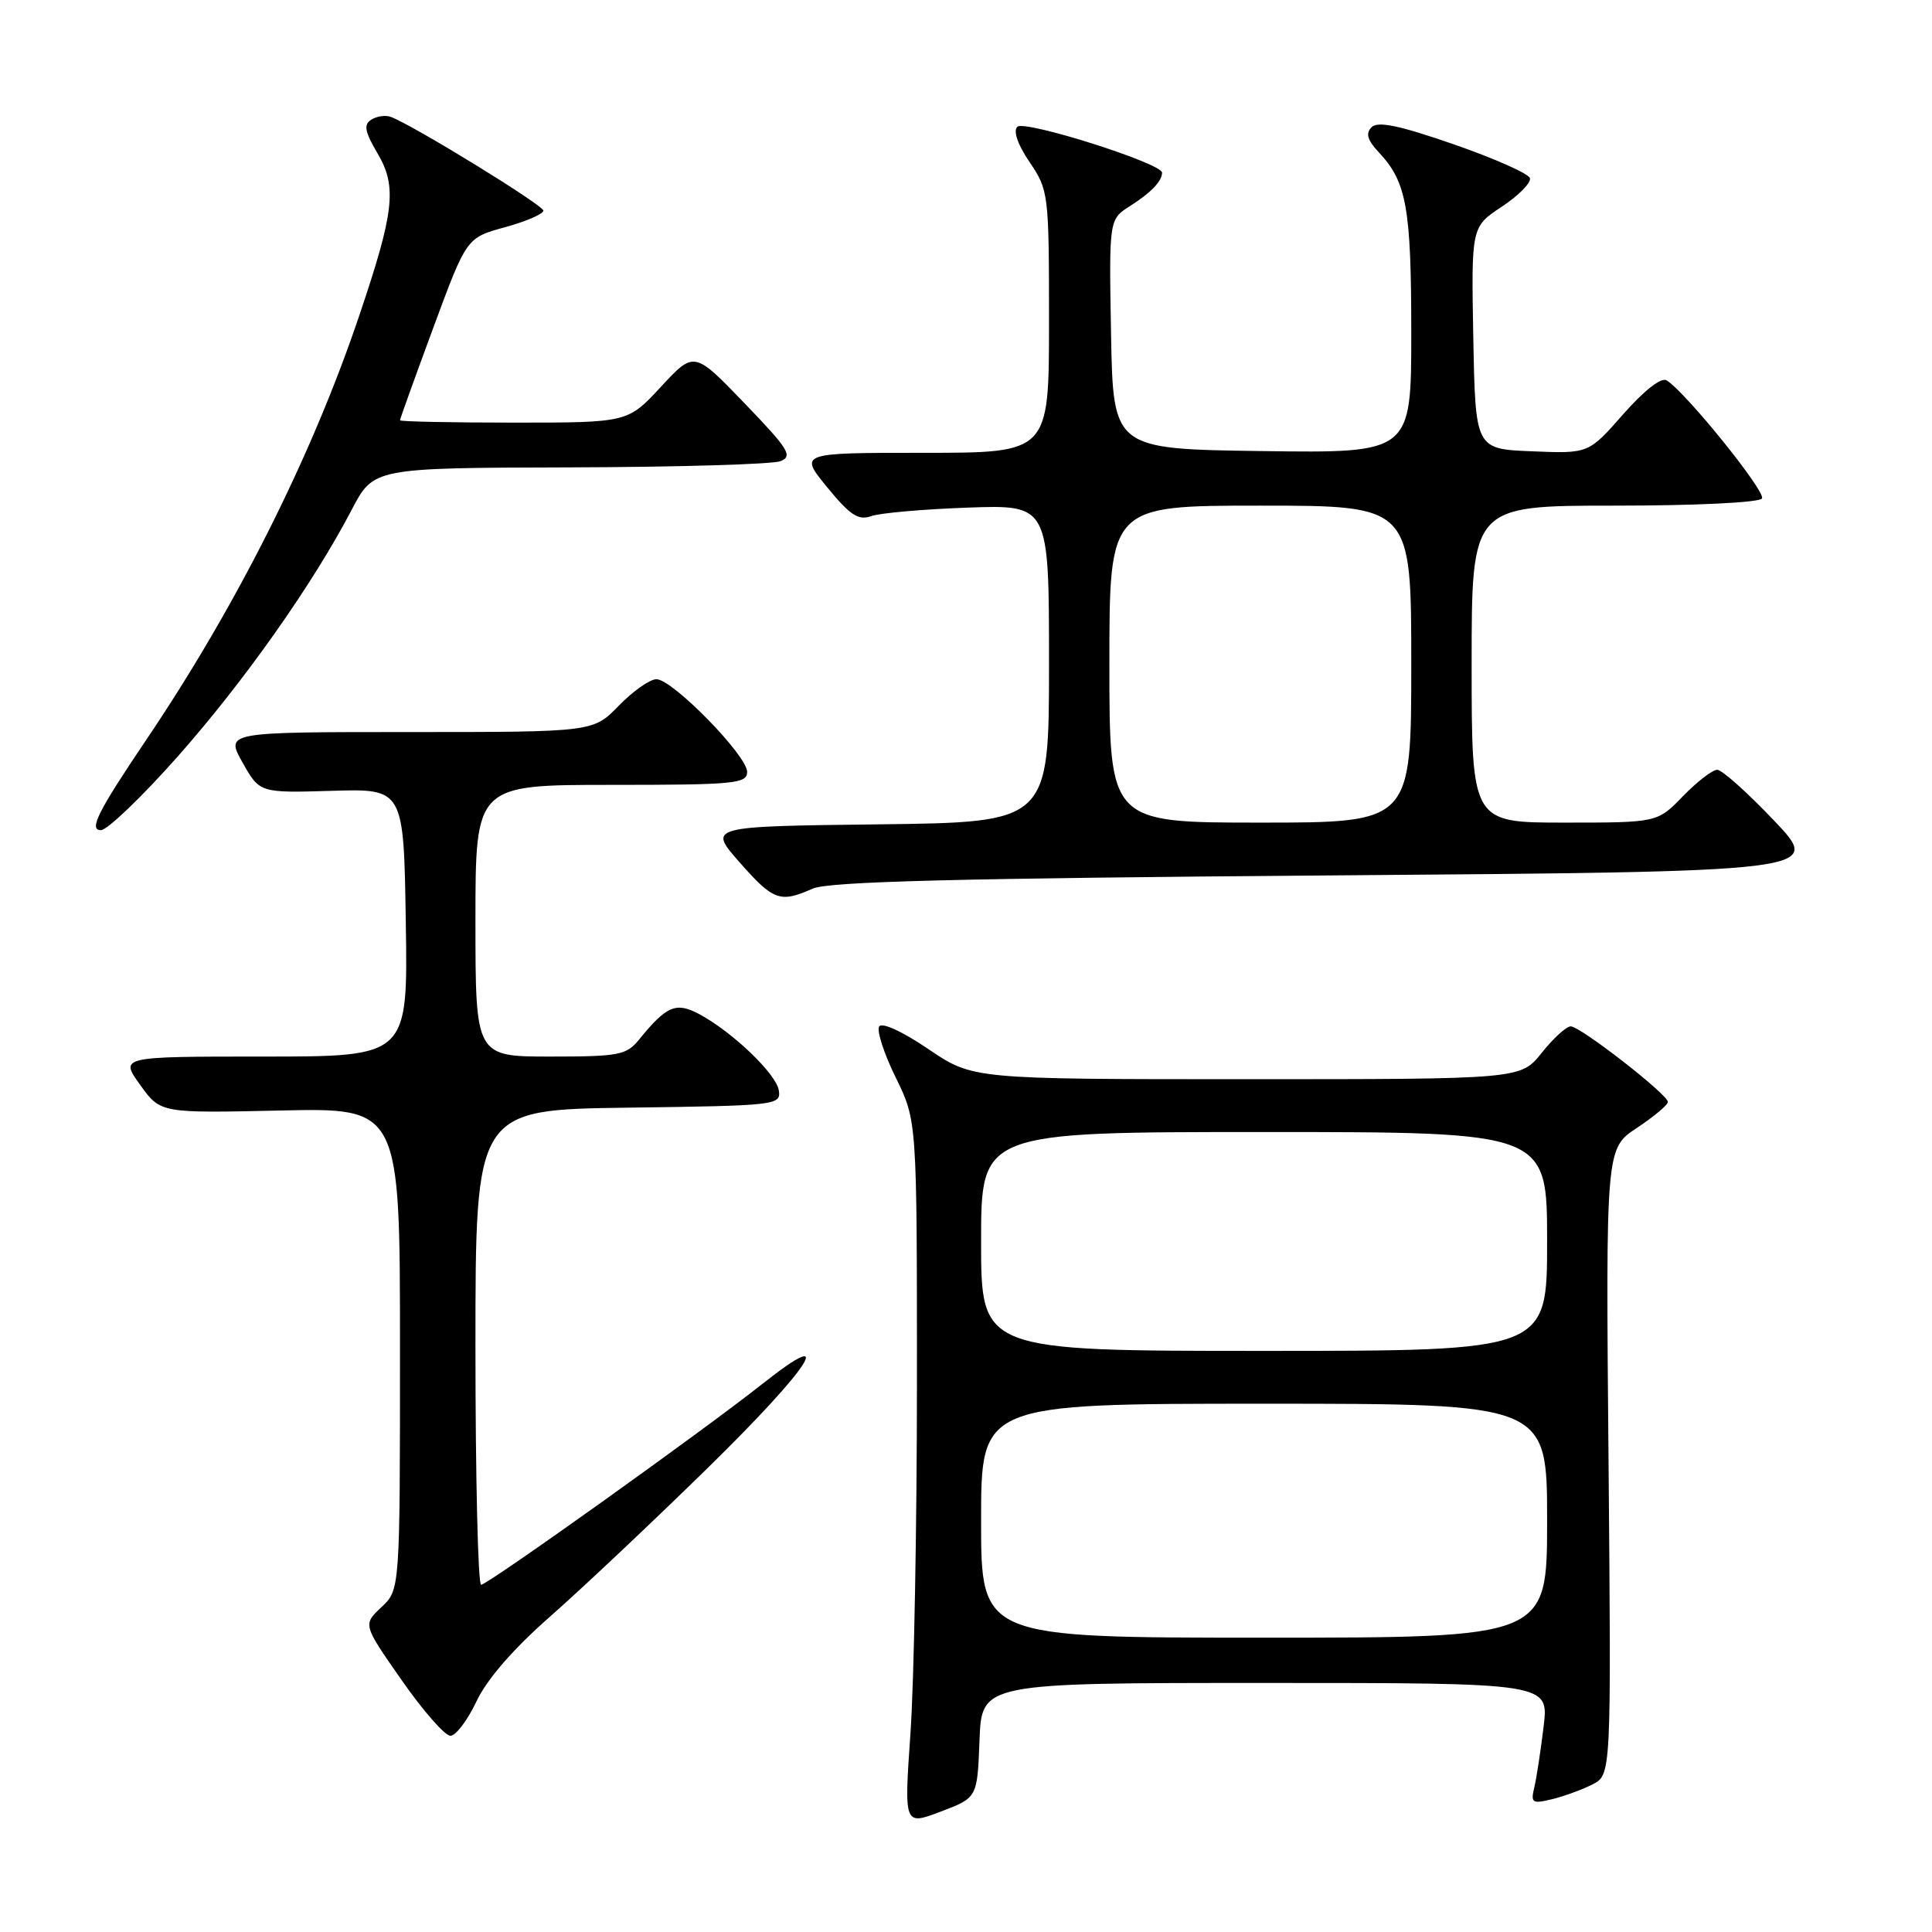 <?xml version="1.0" encoding="UTF-8" standalone="no"?>
<!DOCTYPE svg PUBLIC "-//W3C//DTD SVG 1.1//EN" "http://www.w3.org/Graphics/SVG/1.1/DTD/svg11.dtd" >
<svg xmlns="http://www.w3.org/2000/svg" xmlns:xlink="http://www.w3.org/1999/xlink" version="1.1" viewBox="0 0 256 256">
 <g >
 <path fill="currentColor"
d=" M 129.79 230.60 C 130.08 223.00 130.08 223.00 167.66 223.00 C 205.23 223.00 205.23 223.00 204.54 228.75 C 204.16 231.91 203.61 235.53 203.31 236.80 C 202.81 238.90 203.01 239.04 205.63 238.41 C 207.21 238.03 209.62 237.15 211.00 236.45 C 213.50 235.18 213.50 235.18 213.14 193.68 C 212.77 152.18 212.77 152.18 216.89 149.46 C 219.15 147.96 221.00 146.41 221.00 146.01 C 221.00 145.02 209.41 136.00 208.13 136.00 C 207.55 136.00 205.83 137.57 204.29 139.50 C 201.50 143.00 201.50 143.00 165.20 143.00 C 128.89 143.00 128.89 143.00 123.00 139.00 C 119.56 136.67 116.86 135.42 116.49 136.02 C 116.15 136.57 117.13 139.61 118.68 142.76 C 121.50 148.50 121.50 148.50 121.50 183.00 C 121.50 201.97 121.11 222.99 120.64 229.69 C 119.79 241.89 119.79 241.89 124.64 240.05 C 129.50 238.21 129.50 238.21 129.79 230.60 Z  M 63.13 225.45 C 64.51 222.52 67.97 218.53 72.88 214.21 C 77.07 210.53 86.52 201.62 93.88 194.41 C 107.41 181.15 111.16 175.35 101.00 183.39 C 92.98 189.73 64.63 209.98 63.75 209.99 C 63.34 210.00 63.00 195.83 63.00 178.52 C 63.00 147.04 63.00 147.04 83.25 146.77 C 102.86 146.51 103.49 146.44 103.20 144.50 C 102.87 142.31 97.13 136.80 92.68 134.39 C 89.58 132.73 88.34 133.25 84.68 137.75 C 83.01 139.81 82.01 140.00 72.93 140.00 C 63.00 140.00 63.00 140.00 63.00 122.00 C 63.00 104.00 63.00 104.00 81.00 104.00 C 97.35 104.00 99.00 103.84 99.00 102.28 C 99.00 100.11 89.11 90.00 86.98 90.00 C 86.11 90.00 83.87 91.58 82.00 93.50 C 78.61 97.00 78.61 97.00 54.24 97.00 C 29.87 97.00 29.87 97.00 32.14 101.04 C 34.41 105.07 34.41 105.07 43.95 104.79 C 53.50 104.50 53.50 104.50 53.77 122.25 C 54.05 140.00 54.05 140.00 34.96 140.00 C 15.87 140.00 15.87 140.00 18.57 143.75 C 21.26 147.50 21.26 147.50 37.13 147.15 C 53.00 146.79 53.00 146.79 53.00 178.72 C 53.00 210.65 53.00 210.65 50.54 212.96 C 48.08 215.27 48.08 215.27 53.23 222.64 C 56.05 226.69 58.96 230.00 59.68 230.00 C 60.40 230.00 61.95 227.95 63.13 225.45 Z  M 107.68 117.75 C 109.80 116.81 126.69 116.38 176.00 116.00 C 241.50 115.50 241.50 115.50 235.09 108.75 C 231.57 105.04 228.17 102.00 227.54 102.00 C 226.91 102.00 224.87 103.58 223.00 105.50 C 219.61 109.00 219.61 109.00 207.30 109.00 C 195.00 109.00 195.00 109.00 195.00 88.00 C 195.00 67.00 195.00 67.00 213.94 67.00 C 224.76 67.00 233.13 66.59 233.47 66.05 C 234.02 65.16 223.37 51.97 220.84 50.40 C 220.13 49.96 217.88 51.71 215.08 54.89 C 210.50 60.11 210.50 60.11 203.00 59.80 C 195.50 59.50 195.50 59.50 195.22 44.78 C 194.95 30.06 194.95 30.06 199.01 27.38 C 201.24 25.90 202.91 24.20 202.72 23.60 C 202.52 22.99 197.98 20.98 192.62 19.12 C 185.42 16.62 182.57 16.03 181.75 16.85 C 180.92 17.68 181.18 18.57 182.75 20.24 C 186.38 24.12 187.00 27.59 187.00 44.09 C 187.00 60.04 187.00 60.04 167.25 59.77 C 147.50 59.50 147.50 59.50 147.22 44.29 C 146.95 29.08 146.95 29.08 149.72 27.31 C 152.51 25.54 153.96 24.03 153.98 22.88 C 154.01 21.65 135.74 15.86 134.80 16.80 C 134.23 17.37 134.86 19.18 136.44 21.50 C 138.94 25.20 139.00 25.66 139.00 42.64 C 139.00 60.00 139.00 60.00 122.43 60.00 C 105.87 60.00 105.87 60.00 109.61 64.57 C 112.64 68.27 113.75 69.00 115.43 68.39 C 116.57 67.98 122.34 67.47 128.25 67.26 C 139.00 66.88 139.00 66.88 139.00 87.92 C 139.00 108.96 139.00 108.96 116.40 109.23 C 93.81 109.50 93.81 109.50 97.99 114.25 C 102.48 119.35 103.36 119.67 107.68 117.75 Z  M 23.54 100.25 C 32.38 90.26 41.46 77.39 46.60 67.55 C 49.50 62.00 49.50 62.00 75.50 61.93 C 89.80 61.89 102.36 61.52 103.41 61.11 C 105.09 60.45 104.52 59.52 98.65 53.43 C 91.98 46.50 91.98 46.50 87.58 51.25 C 83.18 56.00 83.18 56.00 68.09 56.00 C 59.79 56.00 53.00 55.86 53.00 55.69 C 53.00 55.52 54.98 50.01 57.41 43.44 C 61.82 31.50 61.82 31.50 66.91 30.11 C 69.71 29.34 72.00 28.35 72.00 27.91 C 72.00 27.19 54.70 16.56 51.76 15.48 C 51.07 15.23 49.91 15.40 49.19 15.86 C 48.16 16.52 48.33 17.44 50.03 20.33 C 52.64 24.75 52.26 28.08 47.51 42.09 C 41.22 60.65 31.29 80.39 19.34 98.09 C 12.95 107.56 11.73 110.00 13.37 110.00 C 14.21 110.00 18.79 105.61 23.54 100.25 Z  M 130.00 201.50 C 130.00 186.00 130.00 186.00 167.50 186.00 C 205.00 186.00 205.00 186.00 205.00 201.50 C 205.00 217.00 205.00 217.00 167.50 217.00 C 130.00 217.00 130.00 217.00 130.00 201.50 Z  M 130.00 164.50 C 130.00 150.00 130.00 150.00 167.50 150.00 C 205.00 150.00 205.00 150.00 205.00 164.50 C 205.00 179.00 205.00 179.00 167.50 179.00 C 130.00 179.00 130.00 179.00 130.00 164.50 Z  M 147.00 88.00 C 147.00 67.00 147.00 67.00 167.00 67.00 C 187.00 67.00 187.00 67.00 187.00 88.00 C 187.00 109.00 187.00 109.00 167.00 109.00 C 147.00 109.00 147.00 109.00 147.00 88.00 Z "/>
</g>
</svg>